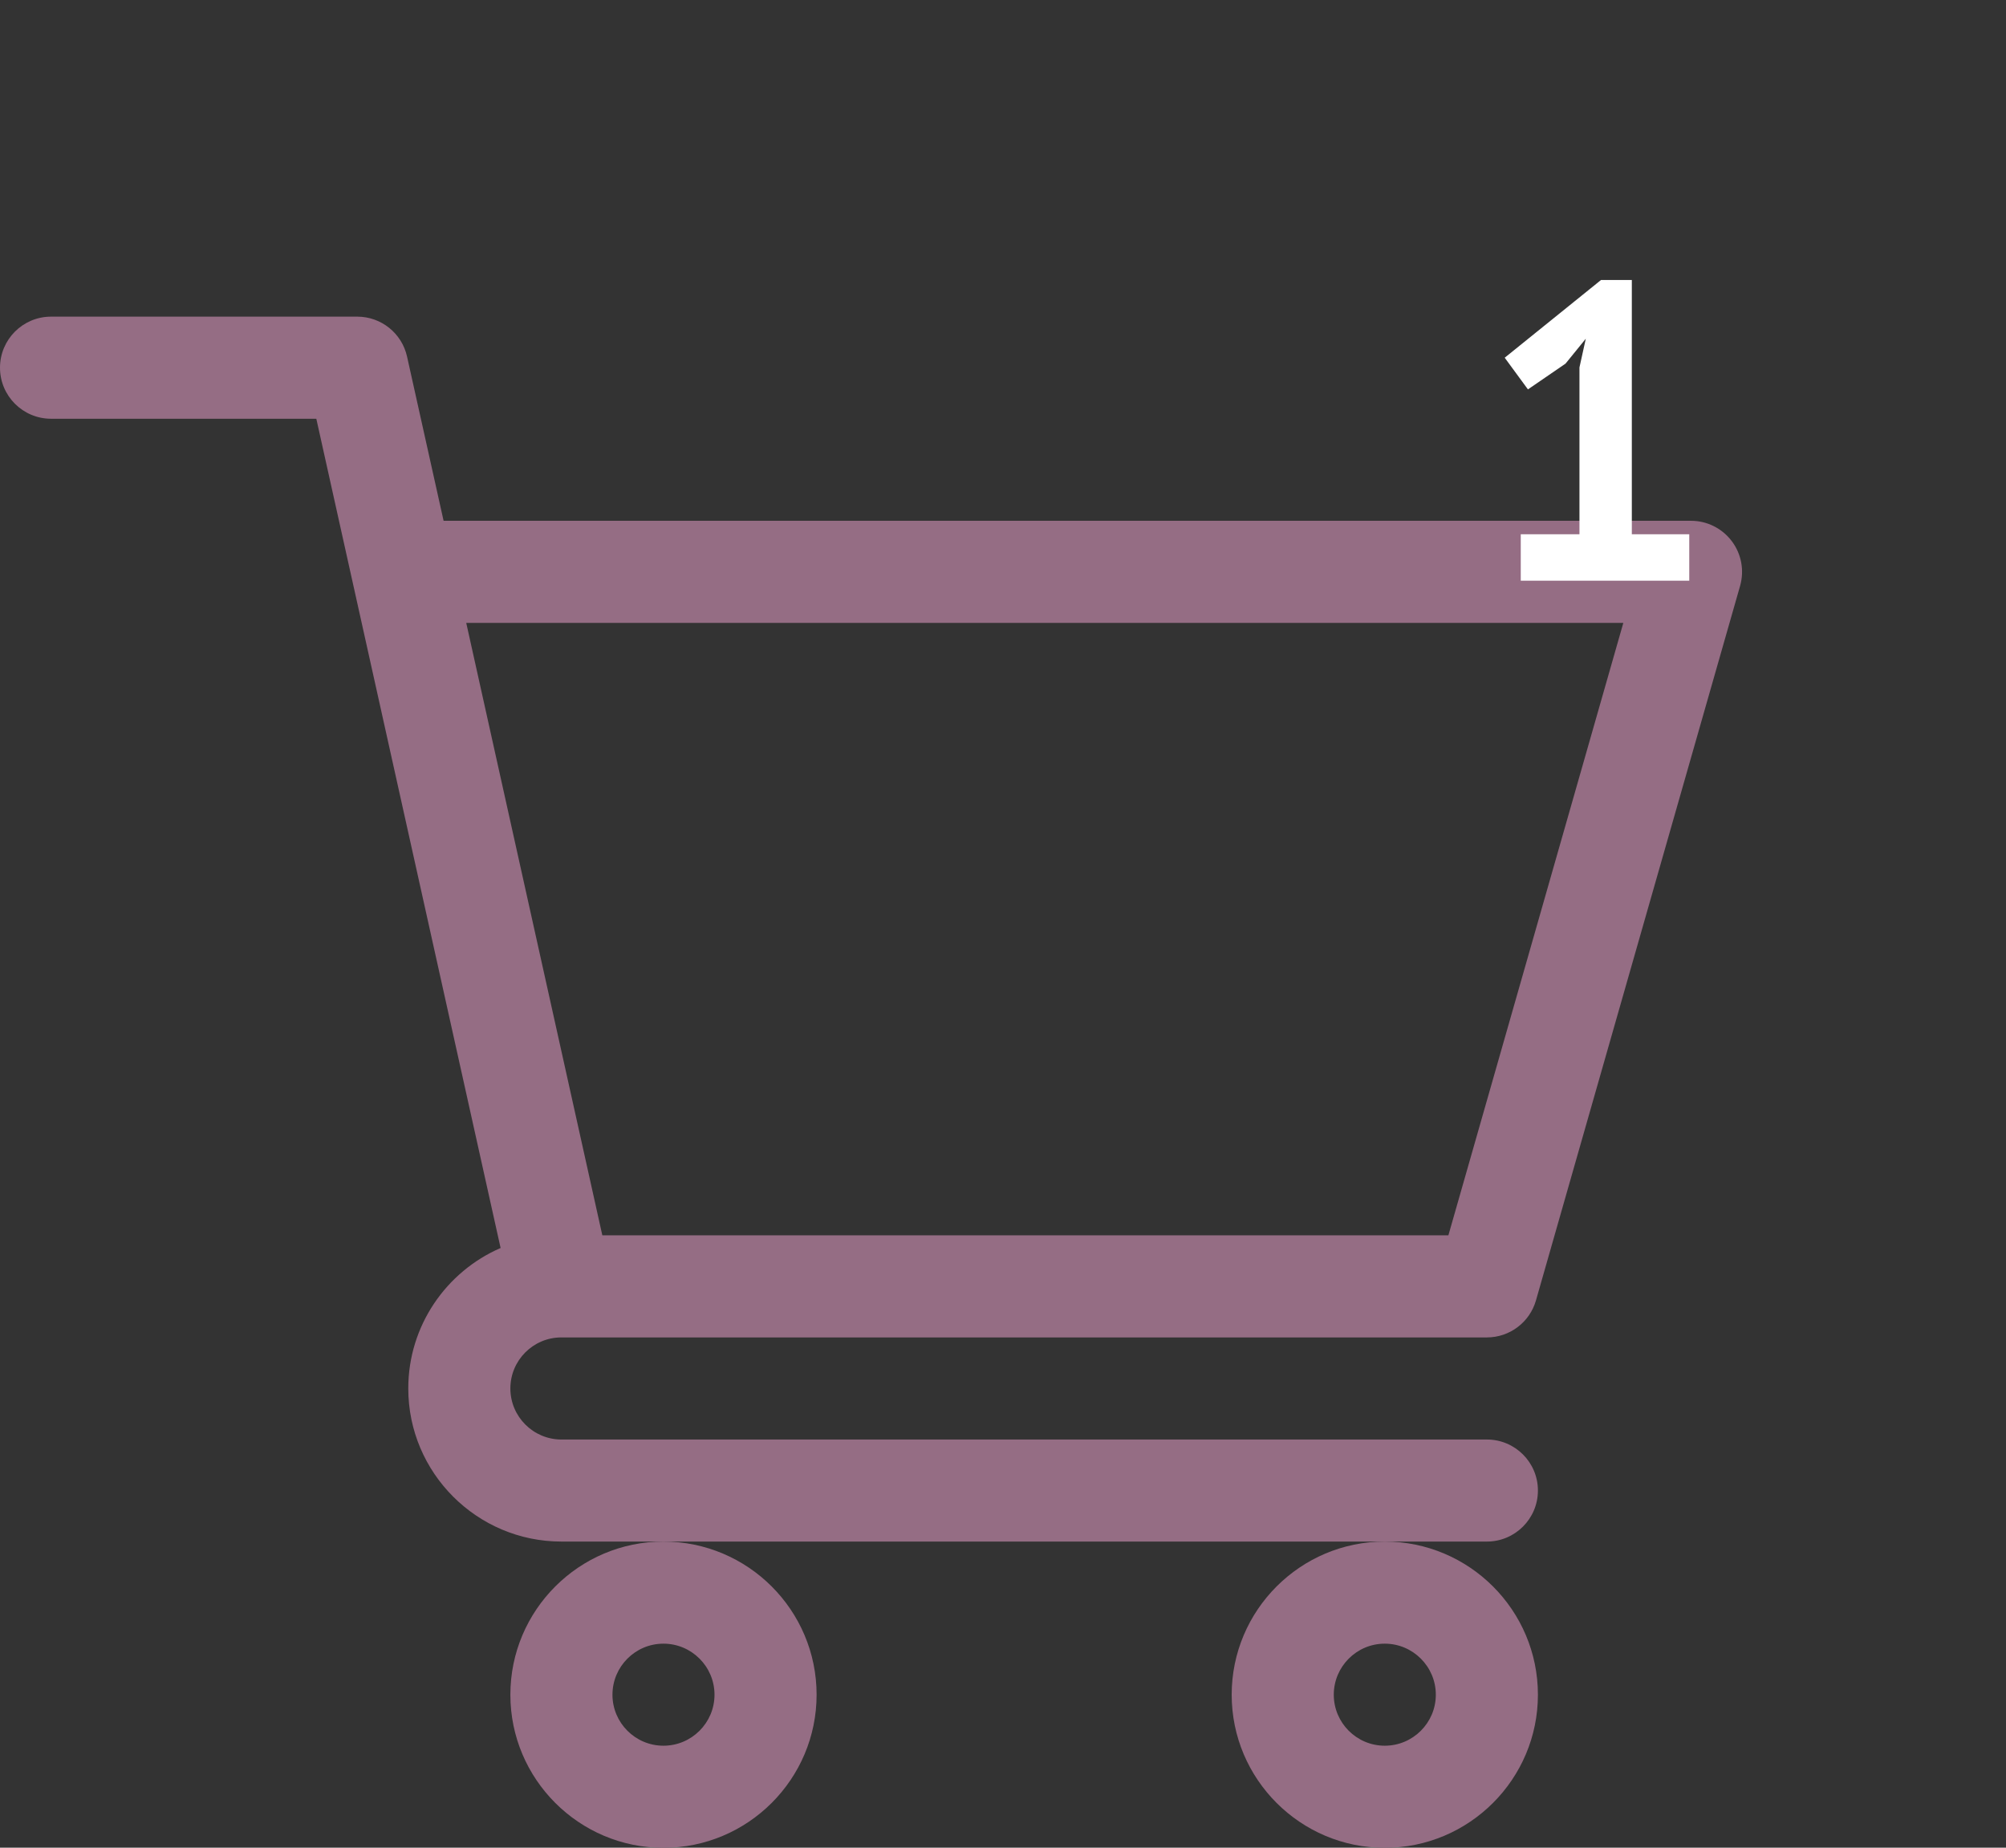 <svg width="38" height="35" viewBox="0 0 38 35" fill="none" xmlns="http://www.w3.org/2000/svg">
<rect x="0" y="0" width="38" height="35" fill="#333333" stroke="none"/>
<path d="M10.632 25.334H10.634C10.635 25.334 10.636 25.334 10.637 25.334H28.166C28.598 25.334 28.977 25.048 29.096 24.633L32.963 11.098C33.046 10.806 32.988 10.492 32.805 10.25C32.622 10.008 32.337 9.865 32.033 9.865H8.403L7.711 6.755C7.613 6.313 7.221 5.998 6.768 5.998H0.967C0.433 5.998 0 6.431 0 6.965C0 7.499 0.433 7.932 0.967 7.932H5.992C6.114 8.483 9.299 22.815 9.483 23.64C8.455 24.086 7.734 25.111 7.734 26.301C7.734 27.9 9.036 29.201 10.635 29.201H28.166C28.7 29.201 29.133 28.768 29.133 28.234C29.133 27.7 28.7 27.268 28.166 27.268H10.635C10.102 27.268 9.668 26.834 9.668 26.301C9.668 25.768 10.1 25.335 10.632 25.334ZM30.751 11.799L27.437 23.4H11.41L8.832 11.799H30.751Z" fill="#956D84"/>
<path d="M9.668 32.102C9.668 33.701 10.969 35.002 12.568 35.002C14.168 35.002 15.469 33.701 15.469 32.102C15.469 30.502 14.168 29.201 12.568 29.201C10.969 29.201 9.668 30.502 9.668 32.102ZM12.568 31.135C13.101 31.135 13.535 31.569 13.535 32.102C13.535 32.635 13.101 33.068 12.568 33.068C12.035 33.068 11.602 32.635 11.602 32.102C11.602 31.569 12.035 31.135 12.568 31.135Z" fill="#956D84"/>
<path d="M23.332 32.102C23.332 33.701 24.633 35.002 26.232 35.002C27.832 35.002 29.133 33.701 29.133 32.102C29.133 30.502 27.832 29.201 26.232 29.201C24.633 29.201 23.332 30.502 23.332 32.102ZM26.232 31.135C26.765 31.135 27.199 31.569 27.199 32.102C27.199 32.635 26.765 33.068 26.232 33.068C25.699 33.068 25.266 32.635 25.266 32.102C25.266 31.569 25.699 31.135 26.232 31.135Z" fill="#956D84"/>
<path d="M28.808 10.12H29.92V6.96L30.04 6.416L29.656 6.888L28.944 7.376L28.504 6.776L30.328 5.304H30.912V10.12H32V11H28.808V10.12Z" fill="white"/>
</svg>
